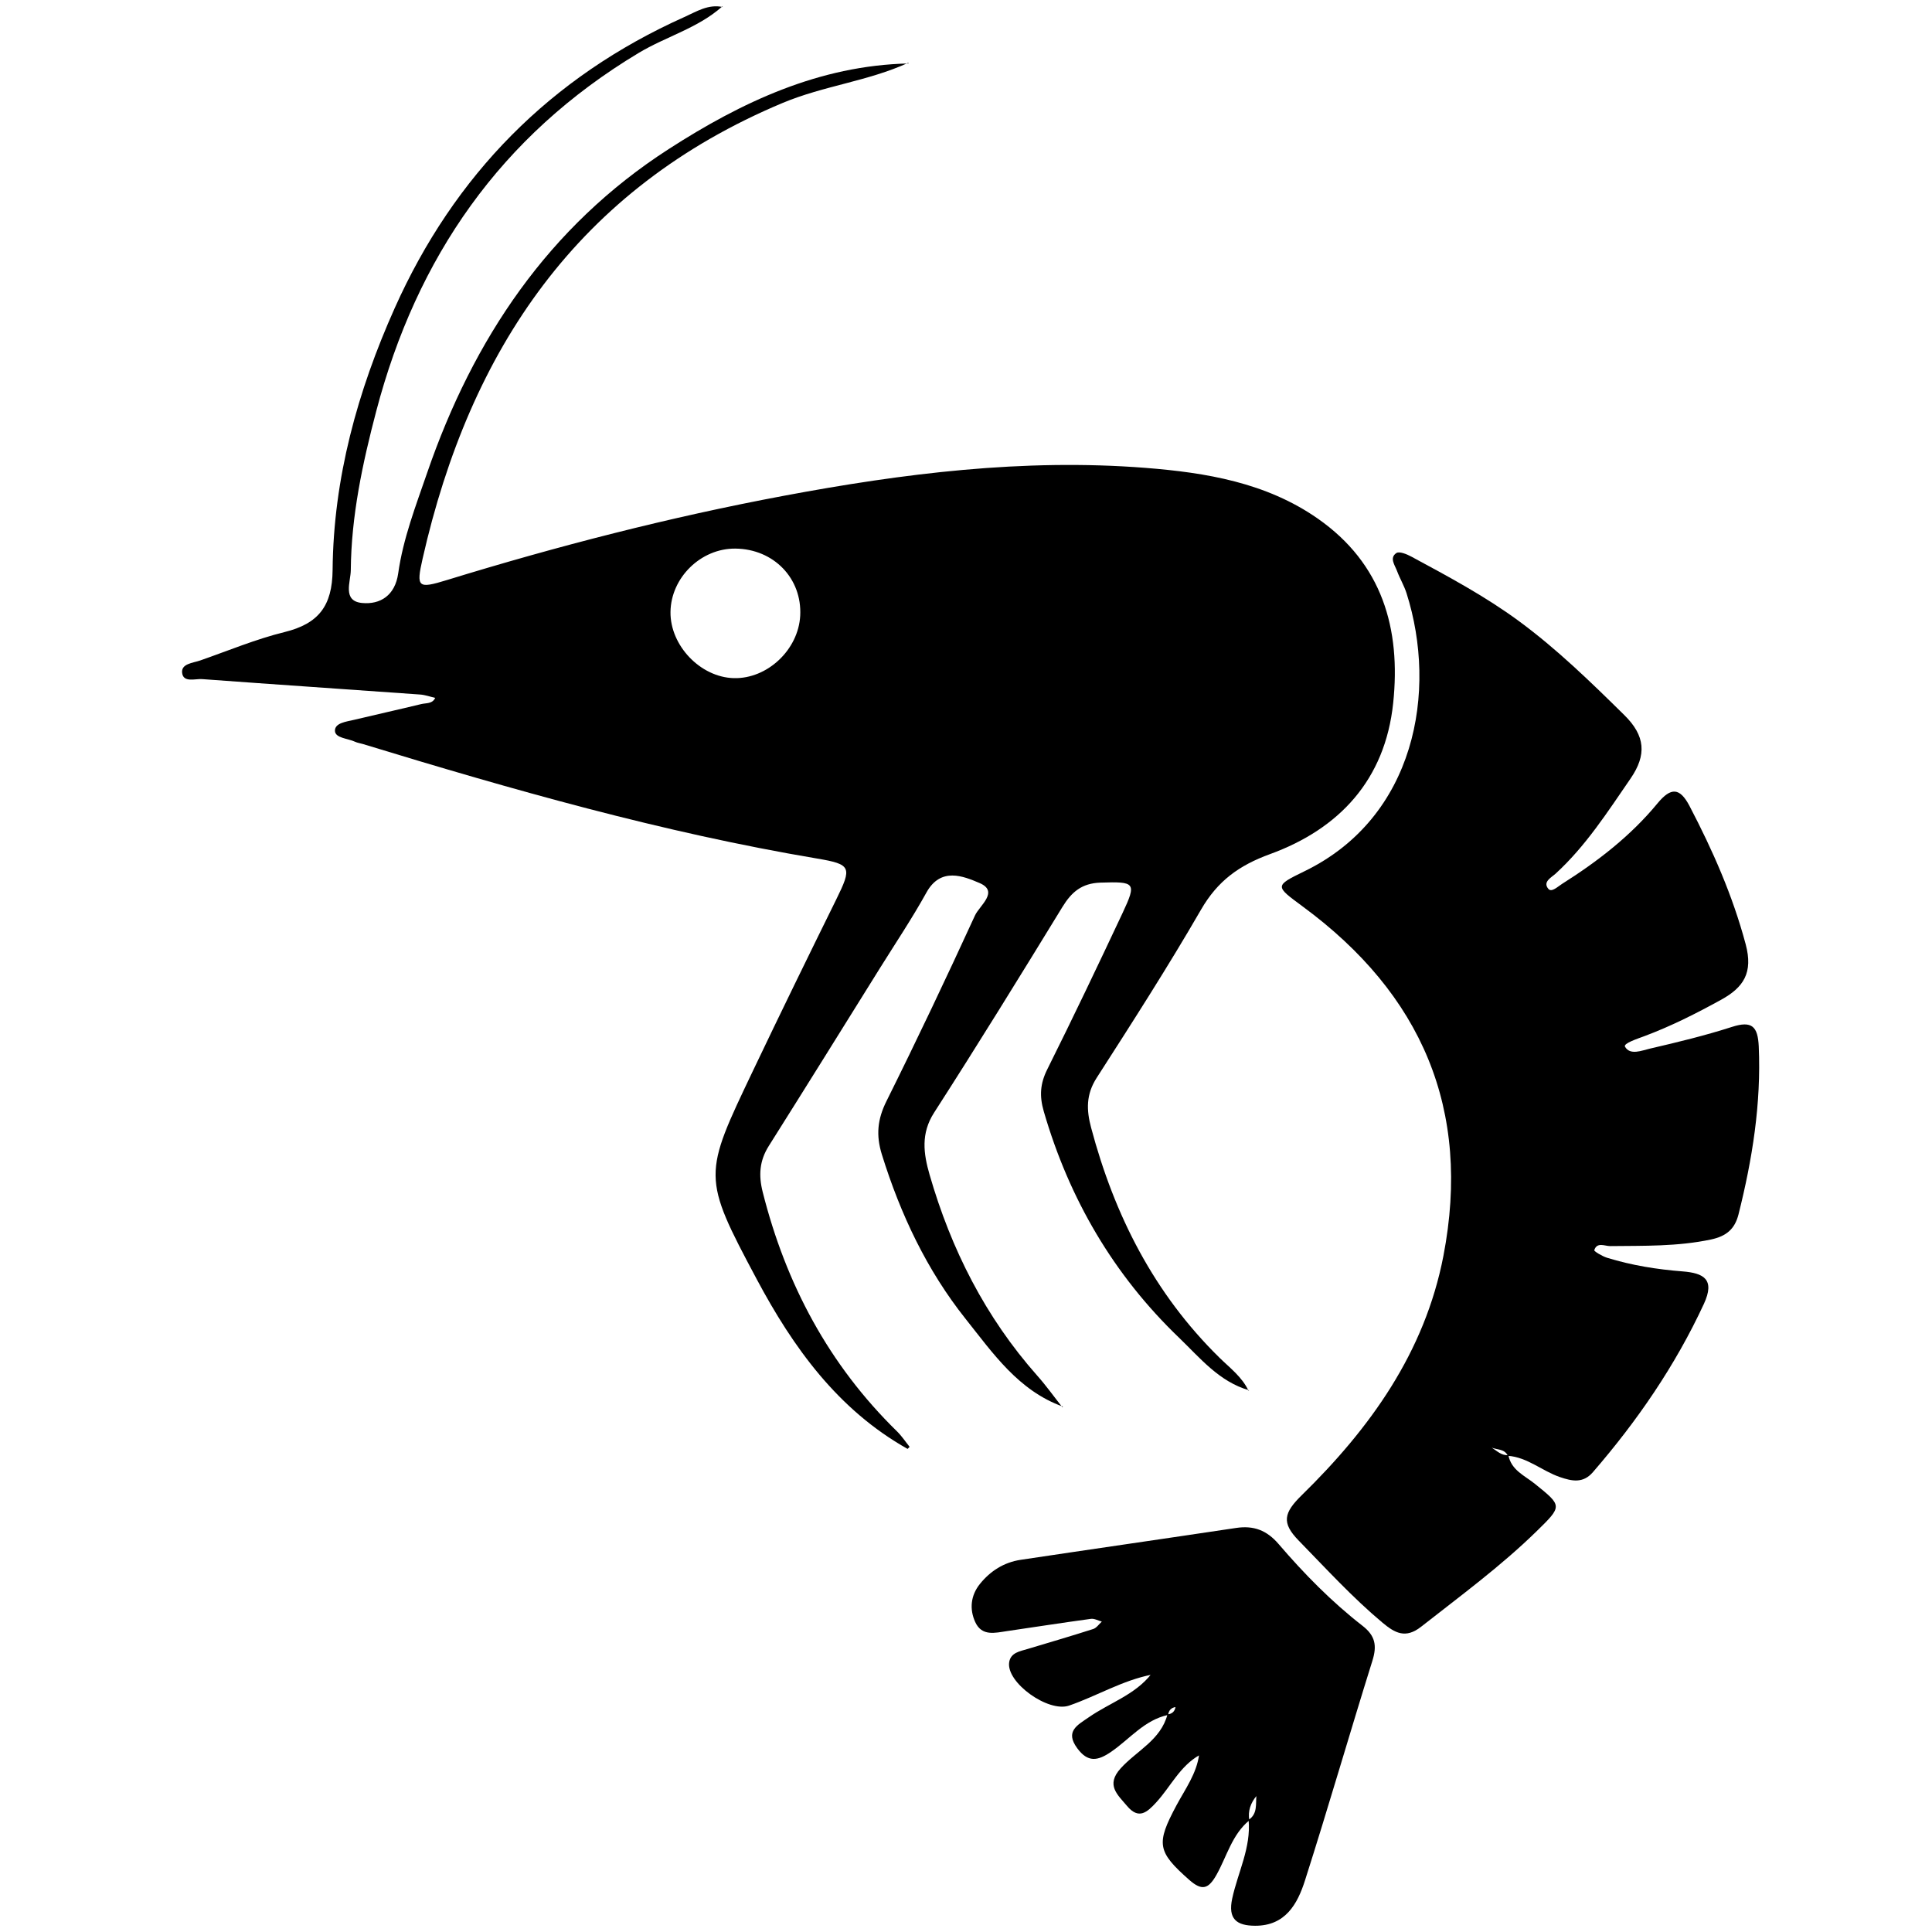 <?xml version="1.0" encoding="utf-8"?>
<!-- Generator: Adobe Illustrator 16.0.4, SVG Export Plug-In . SVG Version: 6.00 Build 0)  -->
<!DOCTYPE svg PUBLIC "-//W3C//DTD SVG 1.1//EN" "http://www.w3.org/Graphics/SVG/1.1/DTD/svg11.dtd">
<svg version="1.1" id="Layer_0306" xmlns="http://www.w3.org/2000/svg" xmlns:xlink="http://www.w3.org/1999/xlink" x="0px" y="0px"
	 width="128px" height="128px" viewBox="0 0 128 128" enable-background="new 0 0 128 128" xml:space="preserve">
<g id="Hw3Ml1.tif">
	<g>
		<path d="M60.171,4.163c-2.663,1.219-5.603,1.52-8.321,2.658C38.291,12.5,31.135,23.162,27.997,37.019
			c-0.431,1.904-0.318,2.005,1.619,1.409c7.339-2.256,14.765-4.166,22.31-5.58c7.914-1.484,15.885-2.483,23.959-1.851
			c4.024,0.316,8.008,0.979,11.418,3.359c4.266,2.977,5.52,7.287,4.998,12.23c-0.533,5.078-3.57,8.328-8.156,10
			c-2.074,0.755-3.481,1.789-4.574,3.681c-2.188,3.784-4.553,7.467-6.916,11.146c-0.704,1.098-0.682,2.121-0.365,3.302
			c1.545,5.805,4.17,10.984,8.502,15.235c0.688,0.676,1.499,1.276,1.927,2.194l0.037-0.035c-1.987-0.567-3.26-2.155-4.642-3.482
			c-4.336-4.16-7.277-9.199-8.959-14.986c-0.299-1.029-0.244-1.843,0.228-2.791c1.712-3.432,3.362-6.893,4.991-10.363
			c0.949-2.022,0.828-2.084-1.461-2.011c-1.246,0.041-1.919,0.622-2.527,1.616c-2.794,4.564-5.604,9.121-8.499,13.623
			c-0.891,1.385-0.7,2.719-0.303,4.1c1.426,4.949,3.703,9.453,7.144,13.334c0.588,0.662,1.104,1.386,1.652,2.08l0.041-0.037
			c-2.938-1.051-4.637-3.539-6.439-5.803c-2.572-3.227-4.321-6.931-5.553-10.89c-0.404-1.299-0.293-2.351,0.306-3.554
			c2.023-4.065,3.969-8.17,5.862-12.298c0.297-0.647,1.623-1.583,0.291-2.148c-1.05-0.446-2.562-1.08-3.509,0.633
			c-0.948,1.712-2.042,3.345-3.079,5.006c-2.451,3.932-4.895,7.868-7.366,11.785c-0.615,0.976-0.685,1.935-0.404,3.048
			c1.537,6.1,4.383,11.446,8.904,15.866c0.311,0.306,0.554,0.679,0.83,1.019l-0.133,0.138c-4.623-2.597-7.589-6.731-9.995-11.242
			c-3.639-6.821-3.55-6.882-0.243-13.826c1.804-3.786,3.648-7.556,5.503-11.32c1.062-2.153,1.015-2.342-1.265-2.726
			c-10.235-1.724-20.188-4.561-30.094-7.588c-0.17-0.052-0.354-0.074-0.514-0.149c-0.475-0.224-1.314-0.239-1.332-0.719
			c-0.019-0.536,0.772-0.614,1.283-0.737c1.475-0.354,2.957-0.68,4.431-1.039c0.326-0.08,0.741-0.004,0.928-0.412
			c-0.333-0.076-0.664-0.198-1.001-0.222c-4.812-0.344-9.624-0.667-14.435-1.021c-0.473-0.035-1.253,0.253-1.331-0.417
			c-0.07-0.61,0.719-0.651,1.2-0.819c1.856-0.646,3.683-1.413,5.583-1.88c2.251-0.554,3.166-1.724,3.187-4.116
			c0.052-6.065,1.653-11.849,4.113-17.345c3.947-8.821,10.33-15.321,19.196-19.29c0.799-0.358,1.587-0.872,2.546-0.658l-0.034-0.044
			c-1.613,1.442-3.723,1.99-5.543,3.083c-9.147,5.488-14.715,13.559-17.387,23.732c-0.905,3.444-1.658,6.947-1.686,10.537
			c-0.006,0.766-0.577,2.045,0.744,2.173c1.203,0.116,2.19-0.493,2.397-1.963c0.324-2.305,1.168-4.481,1.921-6.669
			c3.046-8.847,8.034-16.309,16-21.441c4.822-3.107,9.973-5.54,15.899-5.672L60.171,4.163z M48.61,44.928
			c2.223,0.062,4.287-1.877,4.406-4.138c0.128-2.47-1.753-4.417-4.292-4.444c-2.283-0.025-4.274,1.919-4.302,4.198
			C44.395,42.768,46.4,44.867,48.61,44.928z"/>
		<path d="M99.934,96.406c0.188,1.003,1.09,1.361,1.762,1.906c1.814,1.467,1.834,1.453,0.087,3.158
			c-2.37,2.312-5.034,4.266-7.63,6.305c-1.033,0.812-1.737,0.42-2.573-0.28c-1.991-1.669-3.733-3.579-5.543-5.433
			c-1.142-1.17-0.986-1.832,0.198-2.992c4.527-4.428,8.158-9.461,9.395-15.865c1.87-9.708-1.451-17.348-9.309-23.138
			c-1.85-1.366-1.905-1.367,0.115-2.35c7.338-3.572,8.816-11.915,6.752-18.411c-0.162-0.508-0.444-0.976-0.631-1.477
			c-0.146-0.391-0.519-0.869-0.045-1.188c0.194-0.131,0.694,0.074,0.995,0.237c2.437,1.314,4.882,2.623,7.114,4.263
			c2.523,1.854,4.762,4.037,6.992,6.233c1.398,1.374,1.492,2.641,0.412,4.212c-1.52,2.208-2.963,4.464-4.961,6.295
			c-0.276,0.253-0.877,0.54-0.48,1.011c0.213,0.251,0.62-0.15,0.908-0.333c2.354-1.485,4.545-3.179,6.32-5.333
			c0.893-1.081,1.48-1.057,2.127,0.18c1.533,2.933,2.854,5.925,3.717,9.154c0.504,1.887-0.139,2.855-1.623,3.674
			c-1.645,0.906-3.314,1.75-5.078,2.41c-0.482,0.18-1.419,0.484-1.294,0.703c0.339,0.592,1.11,0.25,1.659,0.125
			c1.824-0.423,3.65-0.865,5.431-1.438c1.327-0.427,1.71-0.023,1.771,1.297c0.166,3.79-0.424,7.476-1.342,11.127
			c-0.246,0.972-0.805,1.444-1.824,1.662c-2.213,0.469-4.439,0.412-6.672,0.437c-0.363,0.004-0.881-0.291-1.059,0.271
			c-0.023,0.073,0.527,0.403,0.85,0.503c1.625,0.501,3.299,0.77,4.996,0.902c1.379,0.11,2.182,0.504,1.412,2.162
			c-1.896,4.088-4.412,7.746-7.349,11.14c-0.652,0.756-1.386,0.599-2.191,0.323c-1.177-0.404-2.146-1.312-3.444-1.408
			c-0.215-0.463-0.697-0.389-1.068-0.54l-0.096-0.106l0.09,0.1C99.17,96.122,99.471,96.445,99.934,96.406z"/>
		<path d="M82.771,120.602c-1.146,0.943-1.488,2.381-2.172,3.604c-0.533,0.949-0.961,1.086-1.801,0.348
			c-2.131-1.881-2.219-2.394-0.852-4.949c0.58-1.082,1.338-2.104,1.501-3.377l0.198-0.035l-0.16,0.078
			c-1.305,0.726-1.92,2.09-2.877,3.137c-0.601,0.654-1.159,1.171-1.94,0.24c-0.629-0.75-1.423-1.383-0.421-2.49
			c1.059-1.168,2.662-1.877,3.102-3.578c0.32-0.027,0.494-0.205,0.537-0.52l0.031,0.033c-0.318,0.033-0.484,0.219-0.527,0.526
			c-1.564,0.329-2.537,1.593-3.768,2.438c-0.896,0.617-1.548,0.723-2.248-0.226c-0.838-1.133,0.014-1.539,0.77-2.063
			c1.375-0.953,3.047-1.479,4.129-2.854l0.035,0.036c-1.941,0.377-3.637,1.415-5.479,2.05c-1.381,0.476-4.179-1.531-3.968-2.875
			c0.102-0.638,0.711-0.722,1.218-0.875c1.45-0.438,2.905-0.86,4.351-1.325c0.219-0.07,0.381-0.322,0.568-0.49
			c-0.24-0.064-0.492-0.213-0.721-0.182c-1.854,0.252-3.703,0.54-5.557,0.811c-0.789,0.115-1.666,0.364-2.107-0.595
			c-0.397-0.866-0.298-1.77,0.304-2.522c0.687-0.857,1.594-1.438,2.698-1.604c4.76-0.715,9.525-1.398,14.285-2.113
			c1.162-0.174,2.031,0.155,2.818,1.074c1.686,1.967,3.504,3.818,5.553,5.41c0.851,0.66,0.965,1.319,0.655,2.311
			c-1.517,4.847-2.924,9.729-4.469,14.564c-0.495,1.553-1.295,3.006-3.304,2.997c-1.217-0.005-1.812-0.438-1.514-1.812
			c0.375-1.73,1.254-3.361,1.084-5.205c0.604-0.398,0.463-1.034,0.517-1.608l0.091-0.069l-0.073,0.077
			C82.863,119.441,82.662,119.977,82.771,120.602z"/>
	</g>
</g>
</svg>
